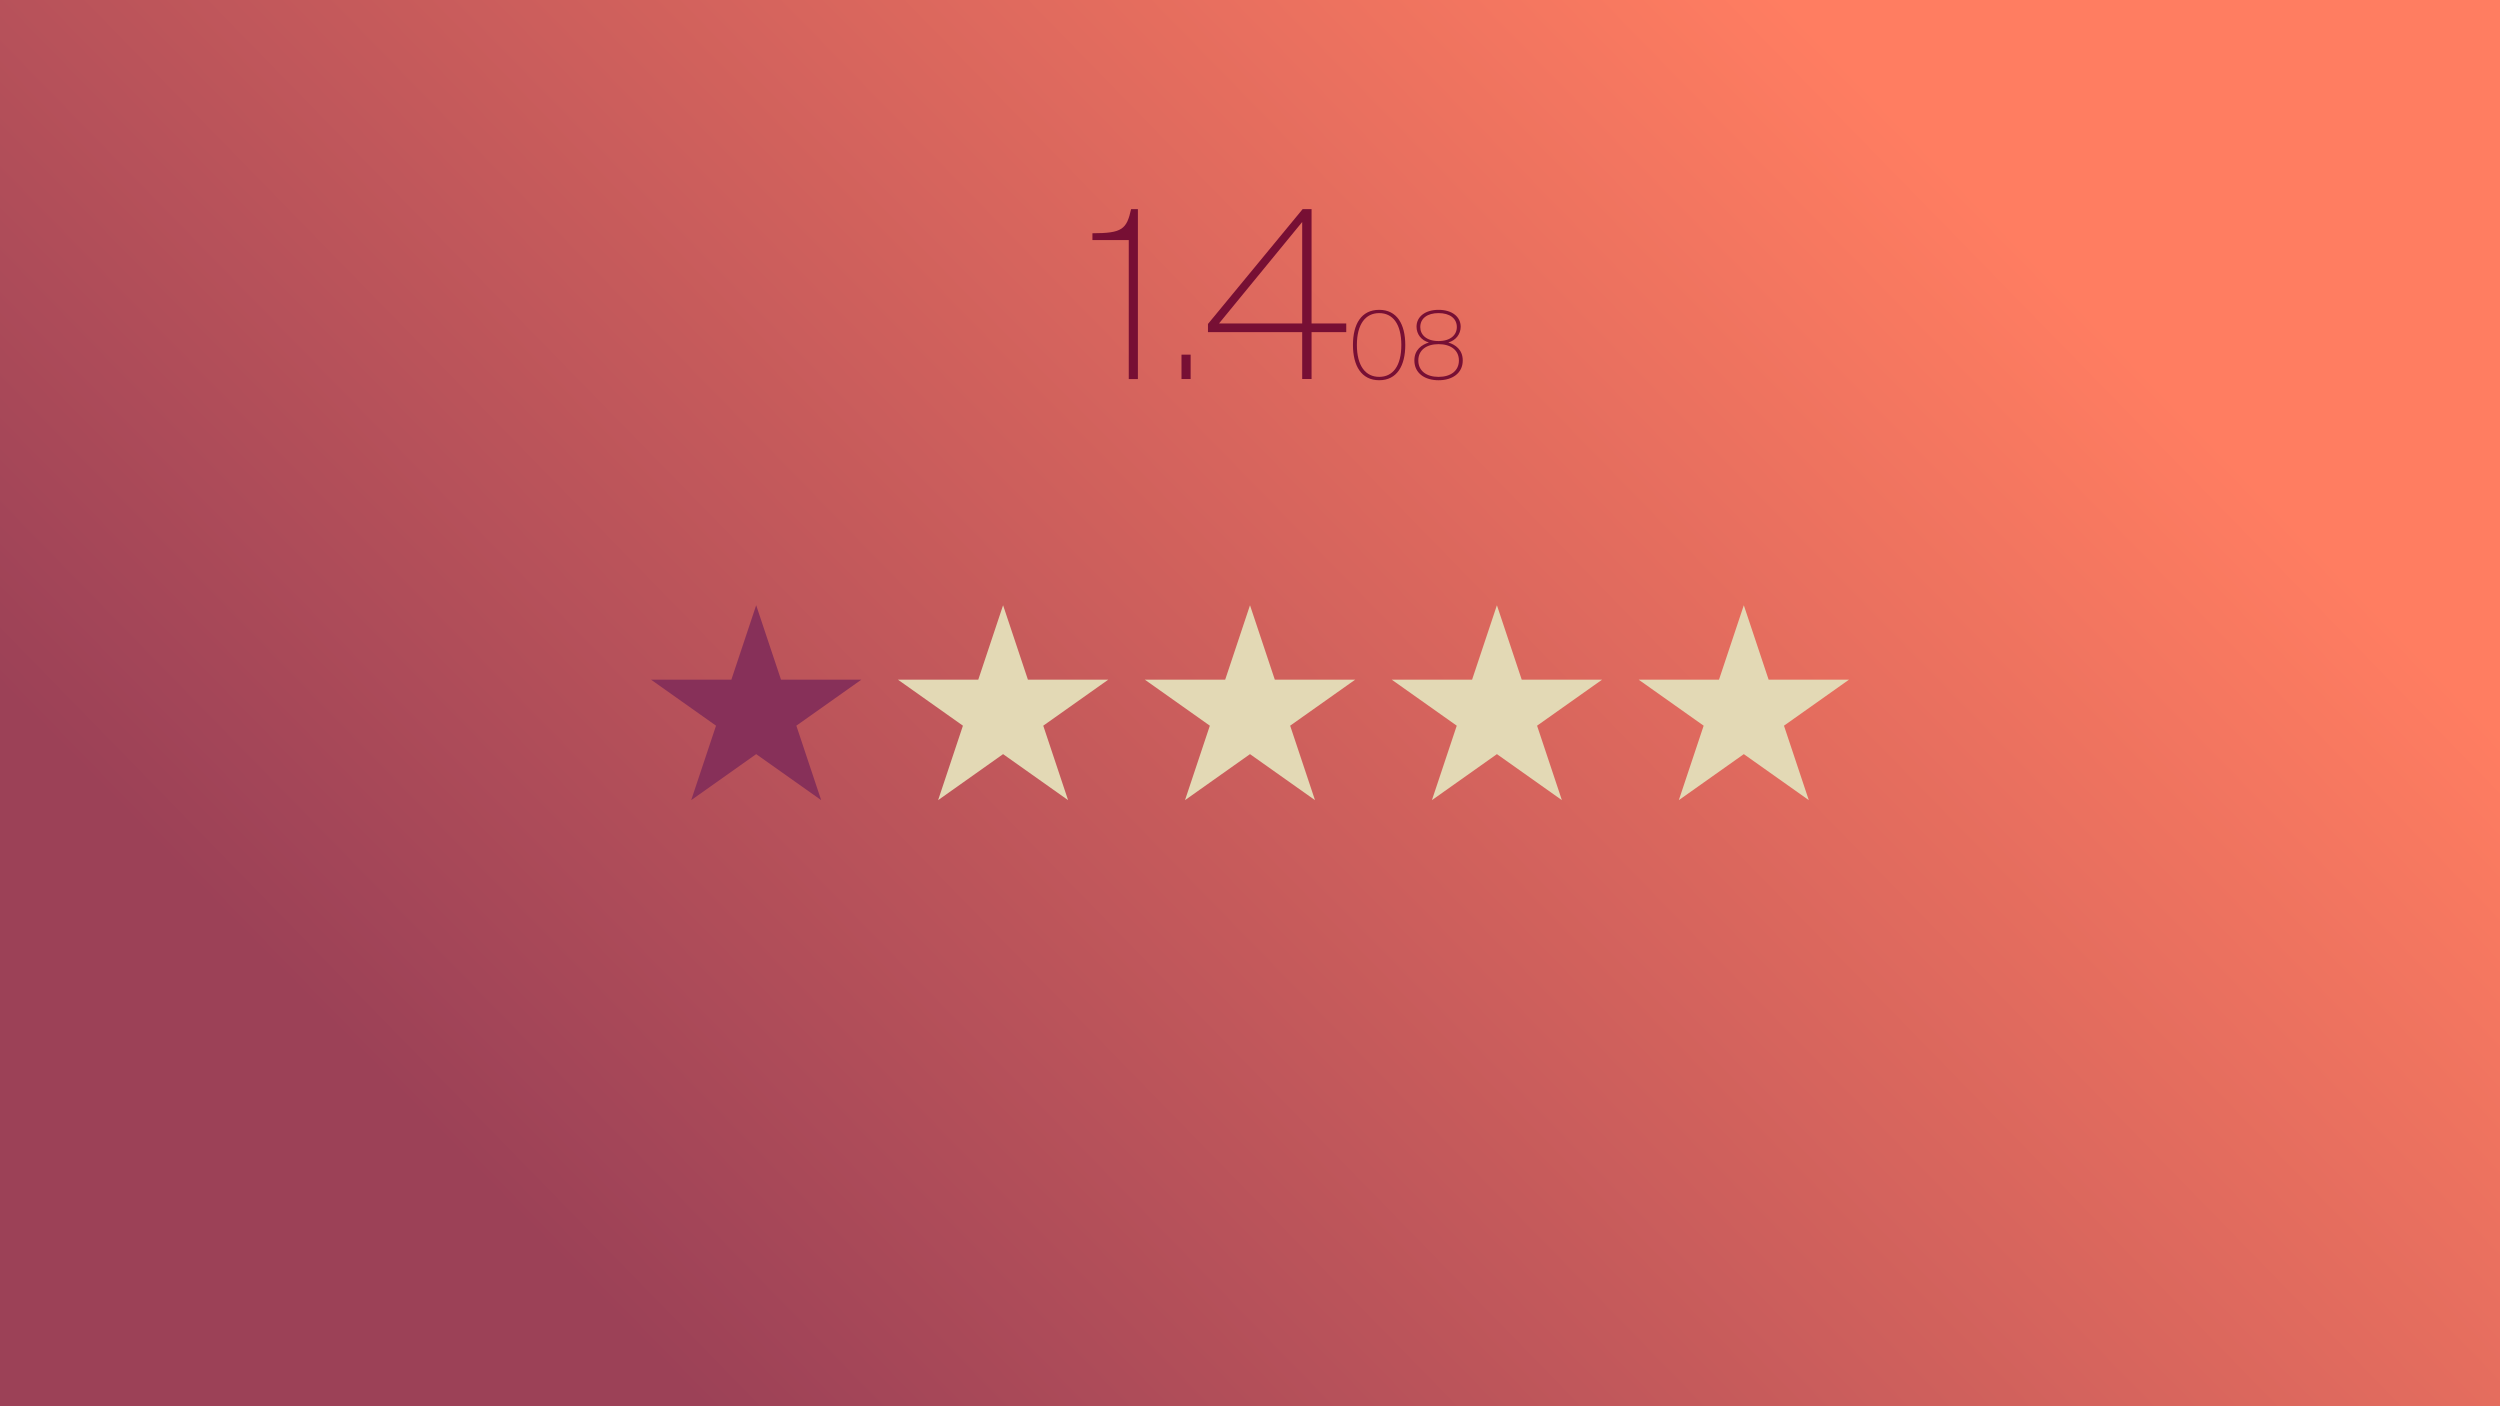 <?xml version="1.0" encoding="UTF-8"?>
<svg id="Layer_1" data-name="Layer 1" xmlns="http://www.w3.org/2000/svg" xmlns:xlink="http://www.w3.org/1999/xlink" viewBox="0 0 1920 1080">
  <defs>
    <style>
      .cls-1 {
        fill: url(#linear-gradient);
      }

      .cls-1, .cls-2, .cls-3, .cls-4 {
        stroke-width: 0px;
      }

      .cls-2 {
        fill: #873059;
      }

      .cls-3 {
        fill: #770f34;
      }

      .cls-4 {
        fill: #e3d9b5;
      }
    </style>
    <linearGradient id="linear-gradient" x1="1441.03" y1="70.28" x2="473.4" y2="1015.17" gradientUnits="userSpaceOnUse">
      <stop offset="0" stop-color="#ff7d61"/>
      <stop offset="1" stop-color="#9c4157"/>
    </linearGradient>
  </defs>
  <rect class="cls-1" width="1920" height="1080"/>
  <g>
    <path class="cls-3" d="M866.89,184.36h-27.9v-5.22c22.86,0,26.28-3.06,29.7-18.54h5.22v130.5h-7.02v-106.74Z"/>
    <path class="cls-3" d="M907.39,272.37h7.02v18.72h-7.02v-18.72Z"/>
    <path class="cls-3" d="M1007.28,255.09v36h-7.2v-36h-72.36v-6.3l72.72-88.2h6.84v87.84h26.64v6.66h-26.64ZM1000.08,248.44v-77.94l-63.9,77.94h63.9Z"/>
    <path class="cls-3" d="M1059.23,237.95c13.68,0,20.02,11.09,20.02,27s-6.34,27.07-20.02,27.07-20.16-11.09-20.16-27.07,6.34-27,20.16-27ZM1059.23,240.47c-10.44,0-17.14,8.35-17.14,24.48s6.7,24.48,17.14,24.48,16.99-8.28,16.99-24.48-6.62-24.48-16.99-24.48Z"/>
    <path class="cls-3" d="M1112.3,263.01c5.47,1.73,11.09,5.54,11.09,13.83,0,9.72-7.92,15.19-18.58,15.19s-18.58-5.47-18.58-15.19c0-8.28,5.69-12.1,11.16-13.83-5.76-1.51-9.5-6.34-9.5-12.1,0-7.63,6.55-12.96,16.92-12.96s16.99,5.33,16.99,12.96c0,5.76-3.82,10.58-9.5,12.1ZM1104.81,289.44c9.36,0,15.63-4.68,15.63-12.6s-6.26-12.53-15.63-12.53-15.55,4.61-15.55,12.53,6.19,12.6,15.55,12.6ZM1090.77,251.2c0,5.91,4.75,10.73,14.04,10.73s14.04-4.82,14.04-10.73c0-6.7-5.47-10.73-14.04-10.73s-14.04,4.03-14.04,10.73Z"/>
  </g>
  <g>
    <polygon class="cls-2" points="580.75 464.83 599.81 522 661.5 522 611.59 557.33 630.66 614.51 580.75 579.17 530.84 614.51 549.91 557.33 500 522 561.69 522 580.75 464.83"/>
    <polygon class="cls-4" points="770.37 464.83 789.44 522 851.12 522 801.22 557.33 820.28 614.51 770.37 579.17 720.47 614.51 739.53 557.33 689.63 522 751.31 522 770.37 464.83"/>
    <polygon class="cls-4" points="960 464.83 979.06 522 1040.75 522 990.84 557.33 1009.91 614.51 960 579.17 910.09 614.51 929.16 557.33 879.25 522 940.94 522 960 464.83"/>
    <polygon class="cls-4" points="1149.63 464.83 1168.69 522 1230.37 522 1180.47 557.33 1199.53 614.51 1149.63 579.17 1099.72 614.51 1118.78 557.33 1068.88 522 1130.56 522 1149.63 464.83"/>
    <polygon class="cls-4" points="1339.25 464.83 1358.31 522 1420 522 1370.09 557.33 1389.16 614.51 1339.25 579.17 1289.34 614.51 1308.41 557.33 1258.5 522 1320.19 522 1339.25 464.83"/>
  </g>
</svg>